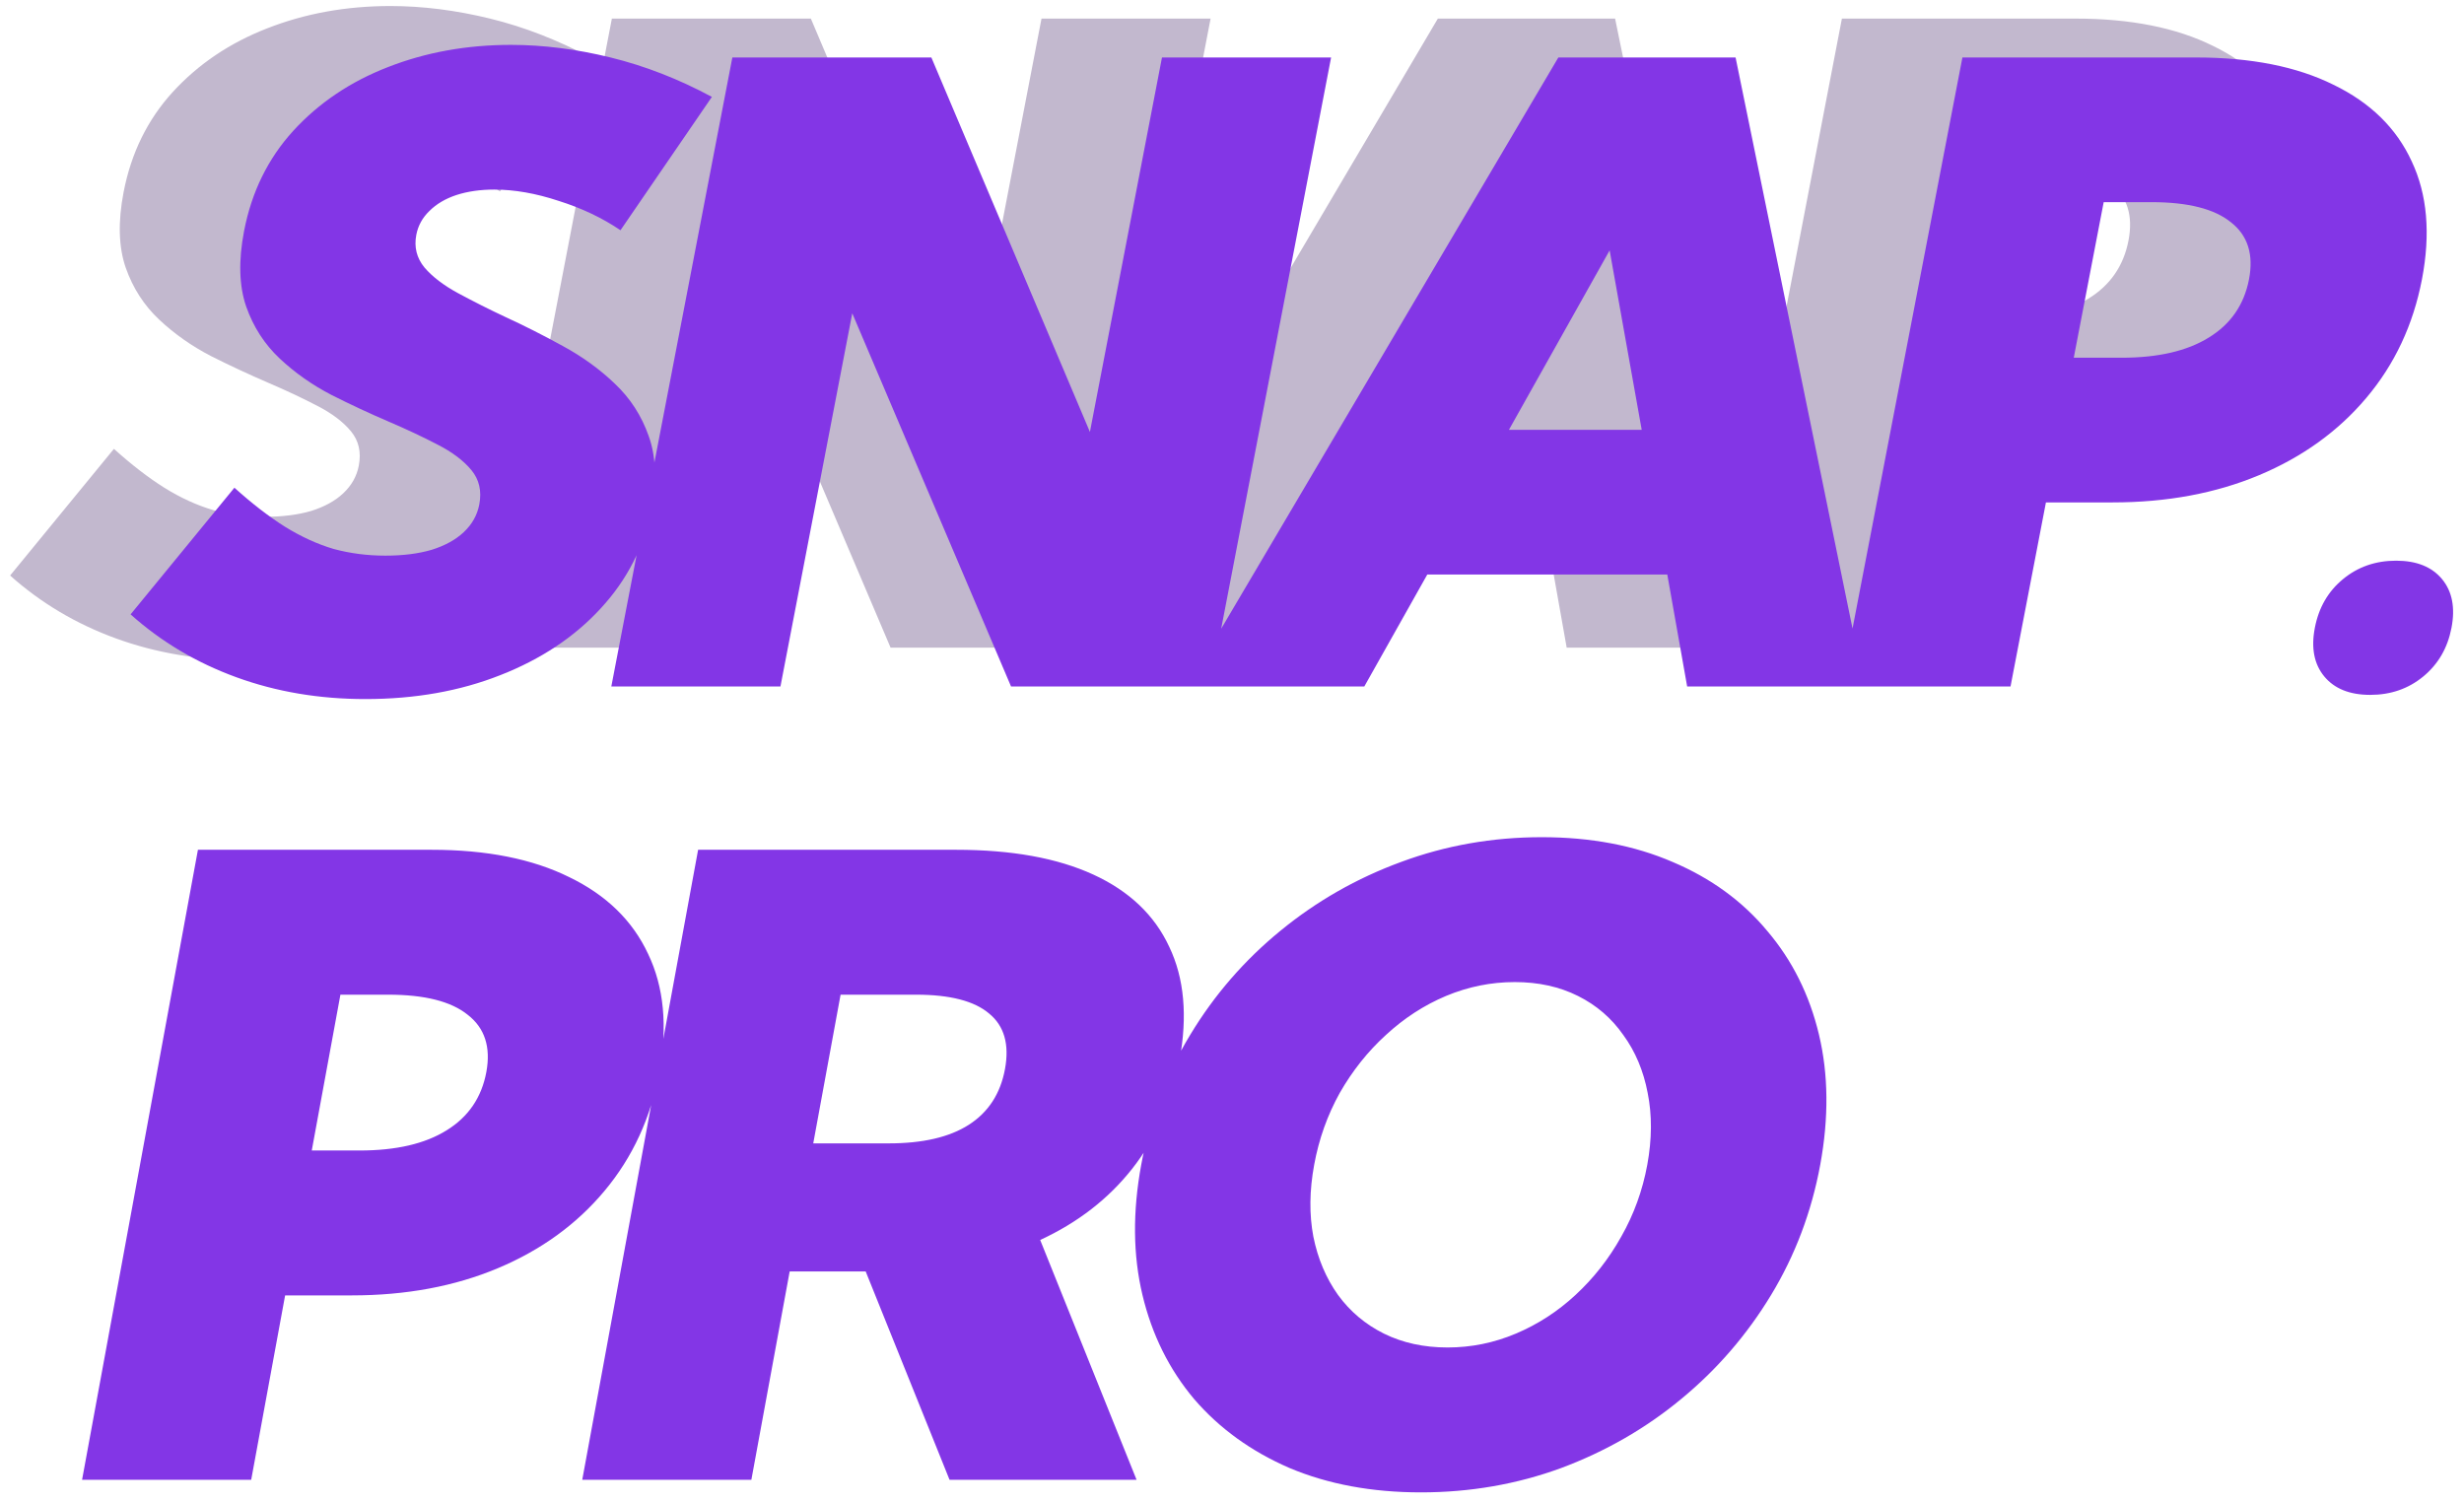 <svg xmlns="http://www.w3.org/2000/svg" xmlns:xlink="http://www.w3.org/1999/xlink" width="392" zoomAndPan="magnify" viewBox="0 0 294 179.25" height="239" preserveAspectRatio="xMidYMid meet" version="1.0"><defs><clipPath id="831eb27b97"><path d="M 0.613 0 L 293.387 0 L 293.387 178.504 L 0.613 178.504 Z M 0.613 0 " clip-rule="nonzero"/></clipPath><clipPath id="88cc498a7f"><path d="M 9 5 L 293 5 L 293 178.504 L 9 178.504 Z M 9 5 " clip-rule="nonzero"/></clipPath></defs><g clip-path="url(#831eb27b97)"></g><path fill="#c2b8ce" d="M 1.207 68.672 L 13.594 53.559 C 15.707 55.461 17.719 57.012 19.629 58.211 C 21.57 59.414 23.508 60.297 25.434 60.863 C 27.406 61.398 29.461 61.664 31.602 61.664 C 33.707 61.664 35.551 61.43 37.137 60.965 C 38.727 60.465 40 59.762 40.953 58.863 C 41.949 57.93 42.57 56.828 42.812 55.559 C 43.121 53.957 42.809 52.59 41.871 51.457 C 40.934 50.324 39.582 49.305 37.82 48.406 C 36.09 47.504 34.176 46.602 32.074 45.703 C 29.75 44.703 27.457 43.637 25.199 42.5 C 22.879 41.301 20.816 39.848 19.004 38.148 C 17.191 36.445 15.855 34.379 15 31.941 C 14.148 29.473 14.066 26.473 14.746 22.934 C 15.645 18.266 17.602 14.277 20.613 10.977 C 23.668 7.641 27.434 5.105 31.91 3.371 C 36.43 1.602 41.32 0.719 46.586 0.719 C 50.426 0.719 54.387 1.219 58.477 2.219 C 62.562 3.219 66.594 4.789 70.566 6.922 L 59.656 22.836 C 57.492 21.367 55.035 20.199 52.281 19.332 C 49.566 18.43 47 17.98 44.59 17.98 C 42.926 17.98 41.422 18.199 40.082 18.633 C 38.777 19.066 37.703 19.699 36.863 20.531 C 36.031 21.332 35.508 22.285 35.297 23.387 C 35.012 24.852 35.34 26.156 36.277 27.289 C 37.219 28.391 38.555 29.406 40.277 30.34 C 42.137 31.344 44.027 32.297 45.945 33.191 C 48.262 34.262 50.535 35.414 52.77 36.645 C 55.109 37.914 57.18 39.414 58.988 41.148 C 60.828 42.883 62.176 44.969 63.031 47.402 C 63.895 49.805 64 52.691 63.352 56.059 C 62.488 60.562 60.465 64.535 57.293 67.969 C 54.156 71.371 50.164 74.023 45.316 75.926 C 40.5 77.828 35.137 78.777 29.223 78.777 C 23.723 78.777 18.59 77.91 13.828 76.176 C 9.066 74.441 4.859 71.938 1.207 68.672 Z M 130.008 77.277 L 106.262 77.277 L 87.312 32.742 L 78.746 77.277 L 58.566 77.277 L 73.008 2.219 L 96.75 2.219 L 115.672 46.902 L 124.27 2.219 L 144.445 2.219 Z M 148.41 77.277 L 127.262 77.277 L 171.562 2.219 L 192.711 2.219 L 208.078 77.277 L 186.934 77.277 L 184.559 63.914 L 155.922 63.914 Z M 165.664 46.652 L 181.512 46.652 L 177.684 25.238 Z M 205.336 77.277 L 219.773 2.219 L 247.648 2.219 C 254.203 2.219 259.668 3.305 264.043 5.473 C 268.453 7.605 271.57 10.66 273.387 14.629 C 275.246 18.566 275.652 23.254 274.605 28.691 C 273.559 34.125 271.344 38.848 267.957 42.852 C 264.613 46.82 260.355 49.887 255.18 52.059 C 250.008 54.227 244.176 55.309 237.688 55.309 L 229.738 55.309 L 225.512 77.277 Z M 233.062 38.047 L 238.77 38.047 C 243.117 38.047 246.582 37.246 249.168 35.645 C 251.785 34.043 253.387 31.727 253.969 28.691 C 254.539 25.719 253.82 23.453 251.812 21.883 C 249.844 20.281 246.688 19.484 242.34 19.484 L 236.633 19.484 Z M 233.062 38.047 " fill-opacity="1" fill-rule="nonzero"/><g clip-path="url(#88cc498a7f)"><path fill="#8336e6" d="M 15.582 73.309 L 27.969 58.195 C 30.082 60.098 32.094 61.648 34.004 62.852 C 35.945 64.051 37.883 64.934 39.812 65.504 C 41.781 66.035 43.836 66.301 45.977 66.301 C 48.082 66.301 49.93 66.07 51.512 65.602 C 53.105 65.102 54.375 64.402 55.332 63.5 C 56.324 62.566 56.945 61.465 57.188 60.199 C 57.496 58.598 57.184 57.23 56.246 56.094 C 55.309 54.961 53.961 53.941 52.195 53.043 C 50.469 52.141 48.551 51.242 46.449 50.34 C 44.125 49.344 41.832 48.277 39.574 47.137 C 37.258 45.938 35.191 44.484 33.379 42.785 C 31.566 41.082 30.234 39.016 29.375 36.582 C 28.527 34.113 28.441 31.109 29.121 27.574 C 30.02 22.902 31.977 18.918 34.988 15.613 C 38.043 12.277 41.809 9.742 46.285 8.008 C 50.805 6.238 55.699 5.355 60.965 5.355 C 64.801 5.355 68.766 5.855 72.852 6.859 C 76.941 7.859 80.969 9.426 84.941 11.562 L 74.035 27.473 C 71.871 26.004 69.41 24.836 66.656 23.969 C 63.941 23.07 61.379 22.621 58.969 22.621 C 57.301 22.621 55.801 22.836 54.461 23.27 C 53.152 23.703 52.078 24.336 51.238 25.172 C 50.406 25.973 49.883 26.922 49.672 28.023 C 49.391 29.492 49.719 30.793 50.652 31.926 C 51.598 33.027 52.93 34.047 54.652 34.98 C 56.516 35.984 58.402 36.934 60.32 37.832 C 62.566 38.863 64.844 40.016 67.148 41.285 C 69.484 42.551 71.555 44.051 73.363 45.785 C 75.203 47.523 76.551 49.605 77.406 52.043 C 78.27 54.445 78.379 57.328 77.73 60.699 C 76.863 65.203 74.844 69.172 71.668 72.605 C 68.535 76.012 64.543 78.664 59.691 80.562 C 54.875 82.465 49.512 83.414 43.602 83.414 C 38.098 83.414 32.965 82.547 28.203 80.812 C 23.441 79.078 19.234 76.578 15.582 73.309 Z M 144.383 81.914 L 120.637 81.914 L 101.691 37.383 L 93.121 81.914 L 72.941 81.914 L 87.383 6.859 L 111.129 6.859 L 130.047 51.543 L 138.645 6.859 L 158.824 6.859 Z M 162.785 81.914 L 141.641 81.914 L 185.938 6.859 L 207.086 6.859 L 222.457 81.914 L 201.309 81.914 L 198.938 68.555 L 170.301 68.555 Z M 180.039 51.293 L 195.887 51.293 L 192.059 29.875 Z M 219.711 81.914 L 234.152 6.859 L 262.023 6.859 C 268.582 6.859 274.047 7.941 278.418 10.109 C 282.832 12.246 285.945 15.297 287.766 19.266 C 289.621 23.203 290.027 27.891 288.984 33.328 C 287.938 38.766 285.723 43.484 282.336 47.488 C 278.988 51.457 274.73 54.527 269.559 56.695 C 264.383 58.863 258.555 59.949 252.066 59.949 L 244.117 59.949 L 239.891 81.914 Z M 247.438 42.684 L 253.145 42.684 C 257.492 42.684 260.957 41.883 263.543 40.281 C 266.16 38.684 267.762 36.363 268.348 33.328 C 268.918 30.359 268.199 28.09 266.191 26.523 C 264.223 24.922 261.062 24.121 256.715 24.121 L 251.008 24.121 Z M 282.812 82.914 C 280.367 82.914 278.539 82.18 277.328 80.715 C 276.113 79.246 275.738 77.312 276.203 74.91 C 276.664 72.508 277.781 70.57 279.559 69.105 C 281.336 67.637 283.449 66.902 285.895 66.902 C 288.34 66.902 290.168 67.637 291.383 69.105 C 292.594 70.57 292.969 72.508 292.508 74.91 C 292.047 77.312 290.926 79.246 289.148 80.715 C 287.371 82.18 285.262 82.914 282.812 82.914 Z M 9.793 176.57 L 23.617 101.398 L 51.492 101.398 C 58.047 101.398 63.52 102.484 67.91 104.656 C 72.34 106.793 75.48 109.852 77.332 113.828 C 79.223 117.77 79.668 122.465 78.668 127.91 C 77.664 133.355 75.488 138.082 72.137 142.09 C 68.824 146.066 64.59 149.141 59.434 151.312 C 54.277 153.484 48.457 154.57 41.969 154.57 L 34.02 154.57 L 29.973 176.57 Z M 37.199 137.281 L 42.906 137.281 C 47.254 137.281 50.711 136.48 53.285 134.875 C 55.887 133.273 57.469 130.949 58.031 127.91 C 58.578 124.938 57.84 122.664 55.816 121.094 C 53.836 119.488 50.672 118.688 46.324 118.688 L 40.617 118.688 Z M 135.613 176.57 L 113.297 176.57 L 103.293 151.715 L 94.223 151.715 L 89.652 176.57 L 69.473 176.57 L 83.297 101.398 L 114.074 101.398 C 120.699 101.398 126.156 102.383 130.449 104.355 C 134.738 106.324 137.762 109.199 139.512 112.977 C 141.305 116.715 141.711 121.242 140.734 126.555 C 139.82 131.535 137.941 135.828 135.105 139.438 C 132.27 143.043 128.602 145.883 124.113 147.957 Z M 97.035 136.43 L 106.055 136.43 C 110.094 136.43 113.27 135.695 115.578 134.223 C 117.93 132.719 119.371 130.5 119.914 127.559 C 120.453 124.617 119.824 122.414 118.023 120.941 C 116.262 119.441 113.359 118.688 109.316 118.688 L 100.297 118.688 Z M 169.539 178.074 C 163.695 178.074 158.473 177.105 153.871 175.168 C 149.305 173.195 145.512 170.457 142.488 166.949 C 139.504 163.406 137.449 159.266 136.316 154.52 C 135.184 149.777 135.133 144.598 136.168 138.984 C 137.199 133.371 139.152 128.191 142.031 123.449 C 144.898 118.707 148.477 114.578 152.766 111.07 C 157.086 107.527 161.887 104.789 167.168 102.852 C 172.488 100.879 178.09 99.895 183.965 99.895 C 189.809 99.895 195.012 100.879 199.574 102.852 C 204.145 104.789 207.906 107.527 210.855 111.07 C 213.844 114.578 215.906 118.703 217.035 123.449 C 218.168 128.191 218.219 133.371 217.188 138.984 C 216.152 144.598 214.199 149.777 211.324 154.52 C 208.445 159.273 204.867 163.418 200.578 166.949 C 196.332 170.457 191.566 173.195 186.277 175.168 C 180.996 177.105 175.414 178.074 169.539 178.074 Z M 172.719 160.785 C 175.539 160.785 178.254 160.234 180.871 159.129 C 183.484 158.027 185.855 156.492 187.984 154.52 C 190.152 152.516 191.973 150.195 193.445 147.555 C 194.949 144.914 195.984 142.059 196.551 138.984 C 197.113 135.91 197.129 133.055 196.598 130.414 C 196.098 127.777 195.129 125.469 193.691 123.5 C 192.293 121.496 190.488 119.941 188.281 118.84 C 186.07 117.734 183.555 117.184 180.734 117.184 C 177.918 117.184 175.184 117.734 172.535 118.84 C 169.918 119.941 167.527 121.496 165.359 123.5 C 163.195 125.469 161.363 127.777 159.855 130.414 C 158.387 133.055 157.367 135.91 156.805 138.984 C 156.238 142.059 156.207 144.914 156.707 147.555 C 157.238 150.195 158.223 152.516 159.652 154.52 C 161.09 156.492 162.914 158.027 165.125 159.129 C 167.367 160.234 169.898 160.785 172.719 160.785 Z M 172.719 160.785 " fill-opacity="1" fill-rule="nonzero"/></g></svg>